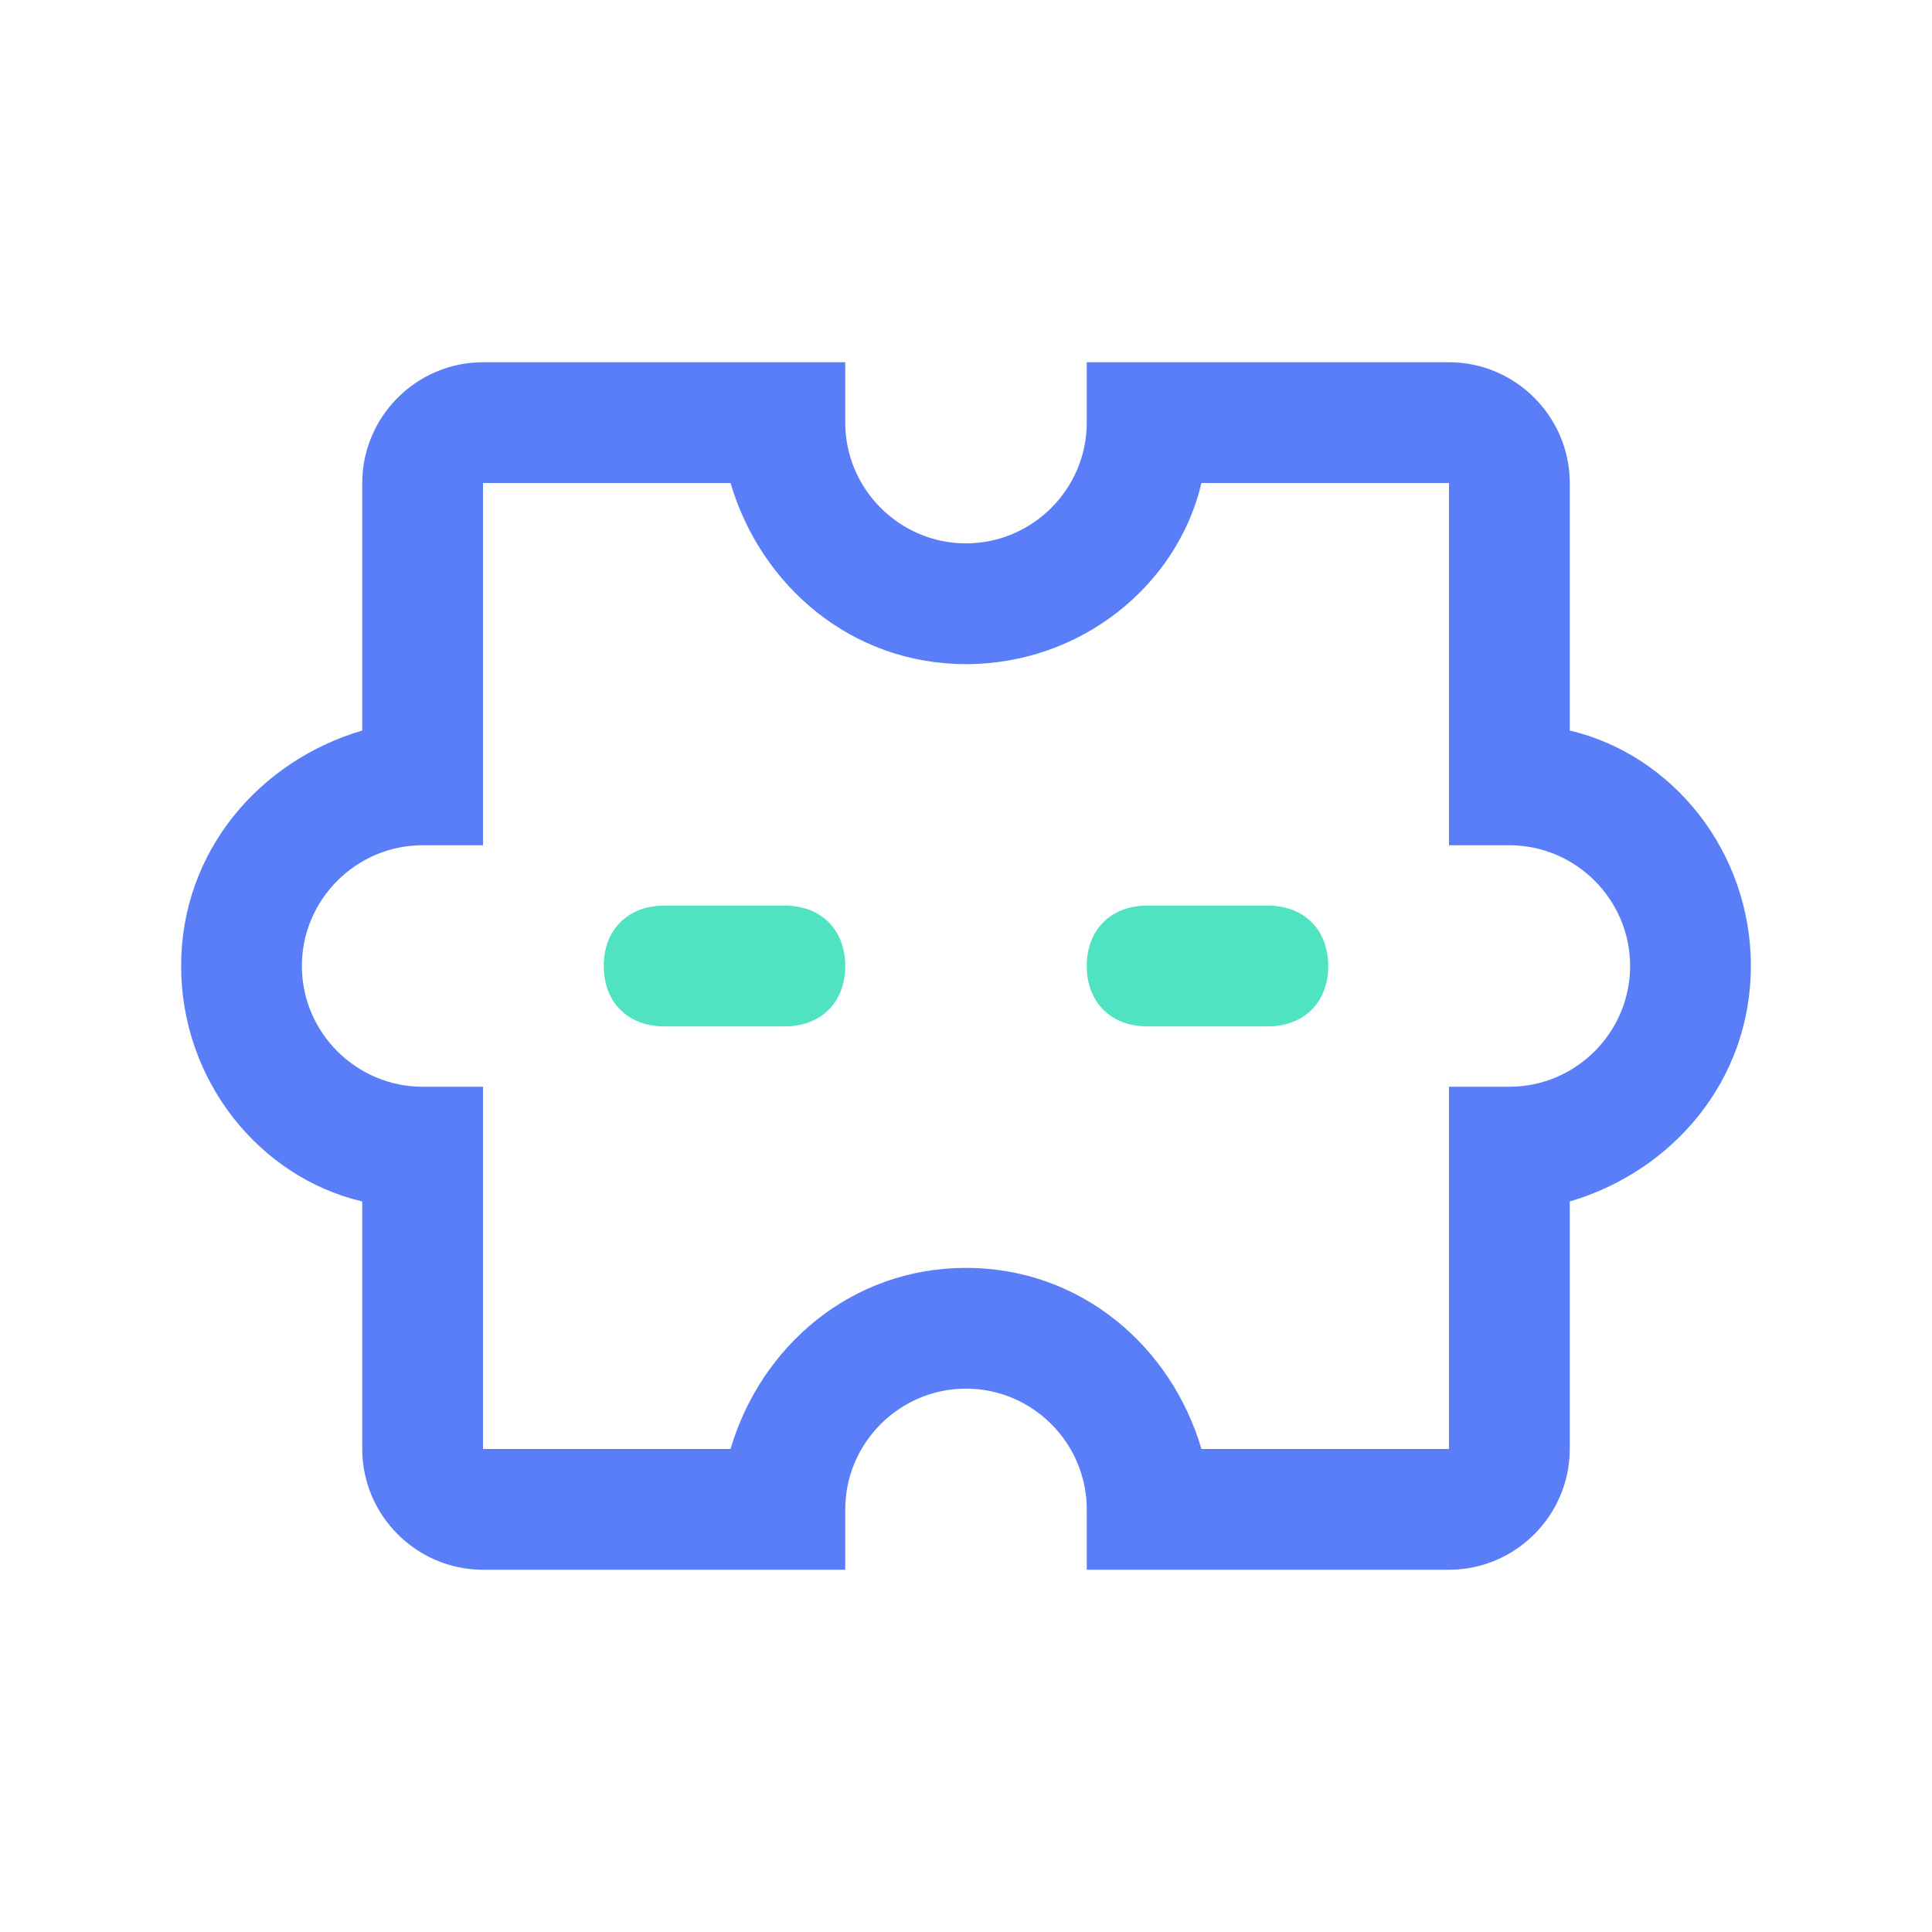 <?xml version="1.0" standalone="no"?><!DOCTYPE svg PUBLIC "-//W3C//DTD SVG 1.1//EN" "http://www.w3.org/Graphics/SVG/1.1/DTD/svg11.dtd"><svg t="1557823618396" class="icon" style="" viewBox="0 0 1024 1024" version="1.1" xmlns="http://www.w3.org/2000/svg" p-id="8431" xmlns:xlink="http://www.w3.org/1999/xlink" width="200" height="200"><defs><style type="text/css"></style></defs><path d="M512 672c60.8 0 108.8 41.6 124.8 96H768v-192h32c35.2 0 64-28.8 64-64s-28.8-64-64-64h-32V256h-131.2c-12.8 54.4-64 96-124.8 96s-108.8-41.6-124.8-96H256v192H224c-35.2 0-64 28.8-64 64s28.8 64 64 64h32v192h131.2c16-54.4 64-96 124.8-96z m320 96c0 35.2-28.8 64-64 64h-192v-32c0-35.2-28.8-64-64-64s-64 28.8-64 64v32H256c-35.2 0-64-28.8-64-64v-131.2c-54.4-12.8-96-64-96-124.8s41.6-108.8 96-124.8V256c0-35.2 28.8-64 64-64h192v32c0 35.2 28.8 64 64 64s64-28.8 64-64V192h192c35.2 0 64 28.8 64 64v131.2c54.4 12.8 96 64 96 124.8s-41.6 108.8-96 124.8V768z" fill="#597EF7" p-id="8432"></path><path d="M352 480h64c19.2 0 32 12.8 32 32s-12.8 32-32 32h-64c-19.2 0-32-12.8-32-32s12.8-32 32-32zM608 480h64c19.2 0 32 12.8 32 32s-12.8 32-32 32h-64c-19.2 0-32-12.8-32-32s12.8-32 32-32z" fill="#50E3C2" p-id="8433"></path></svg>